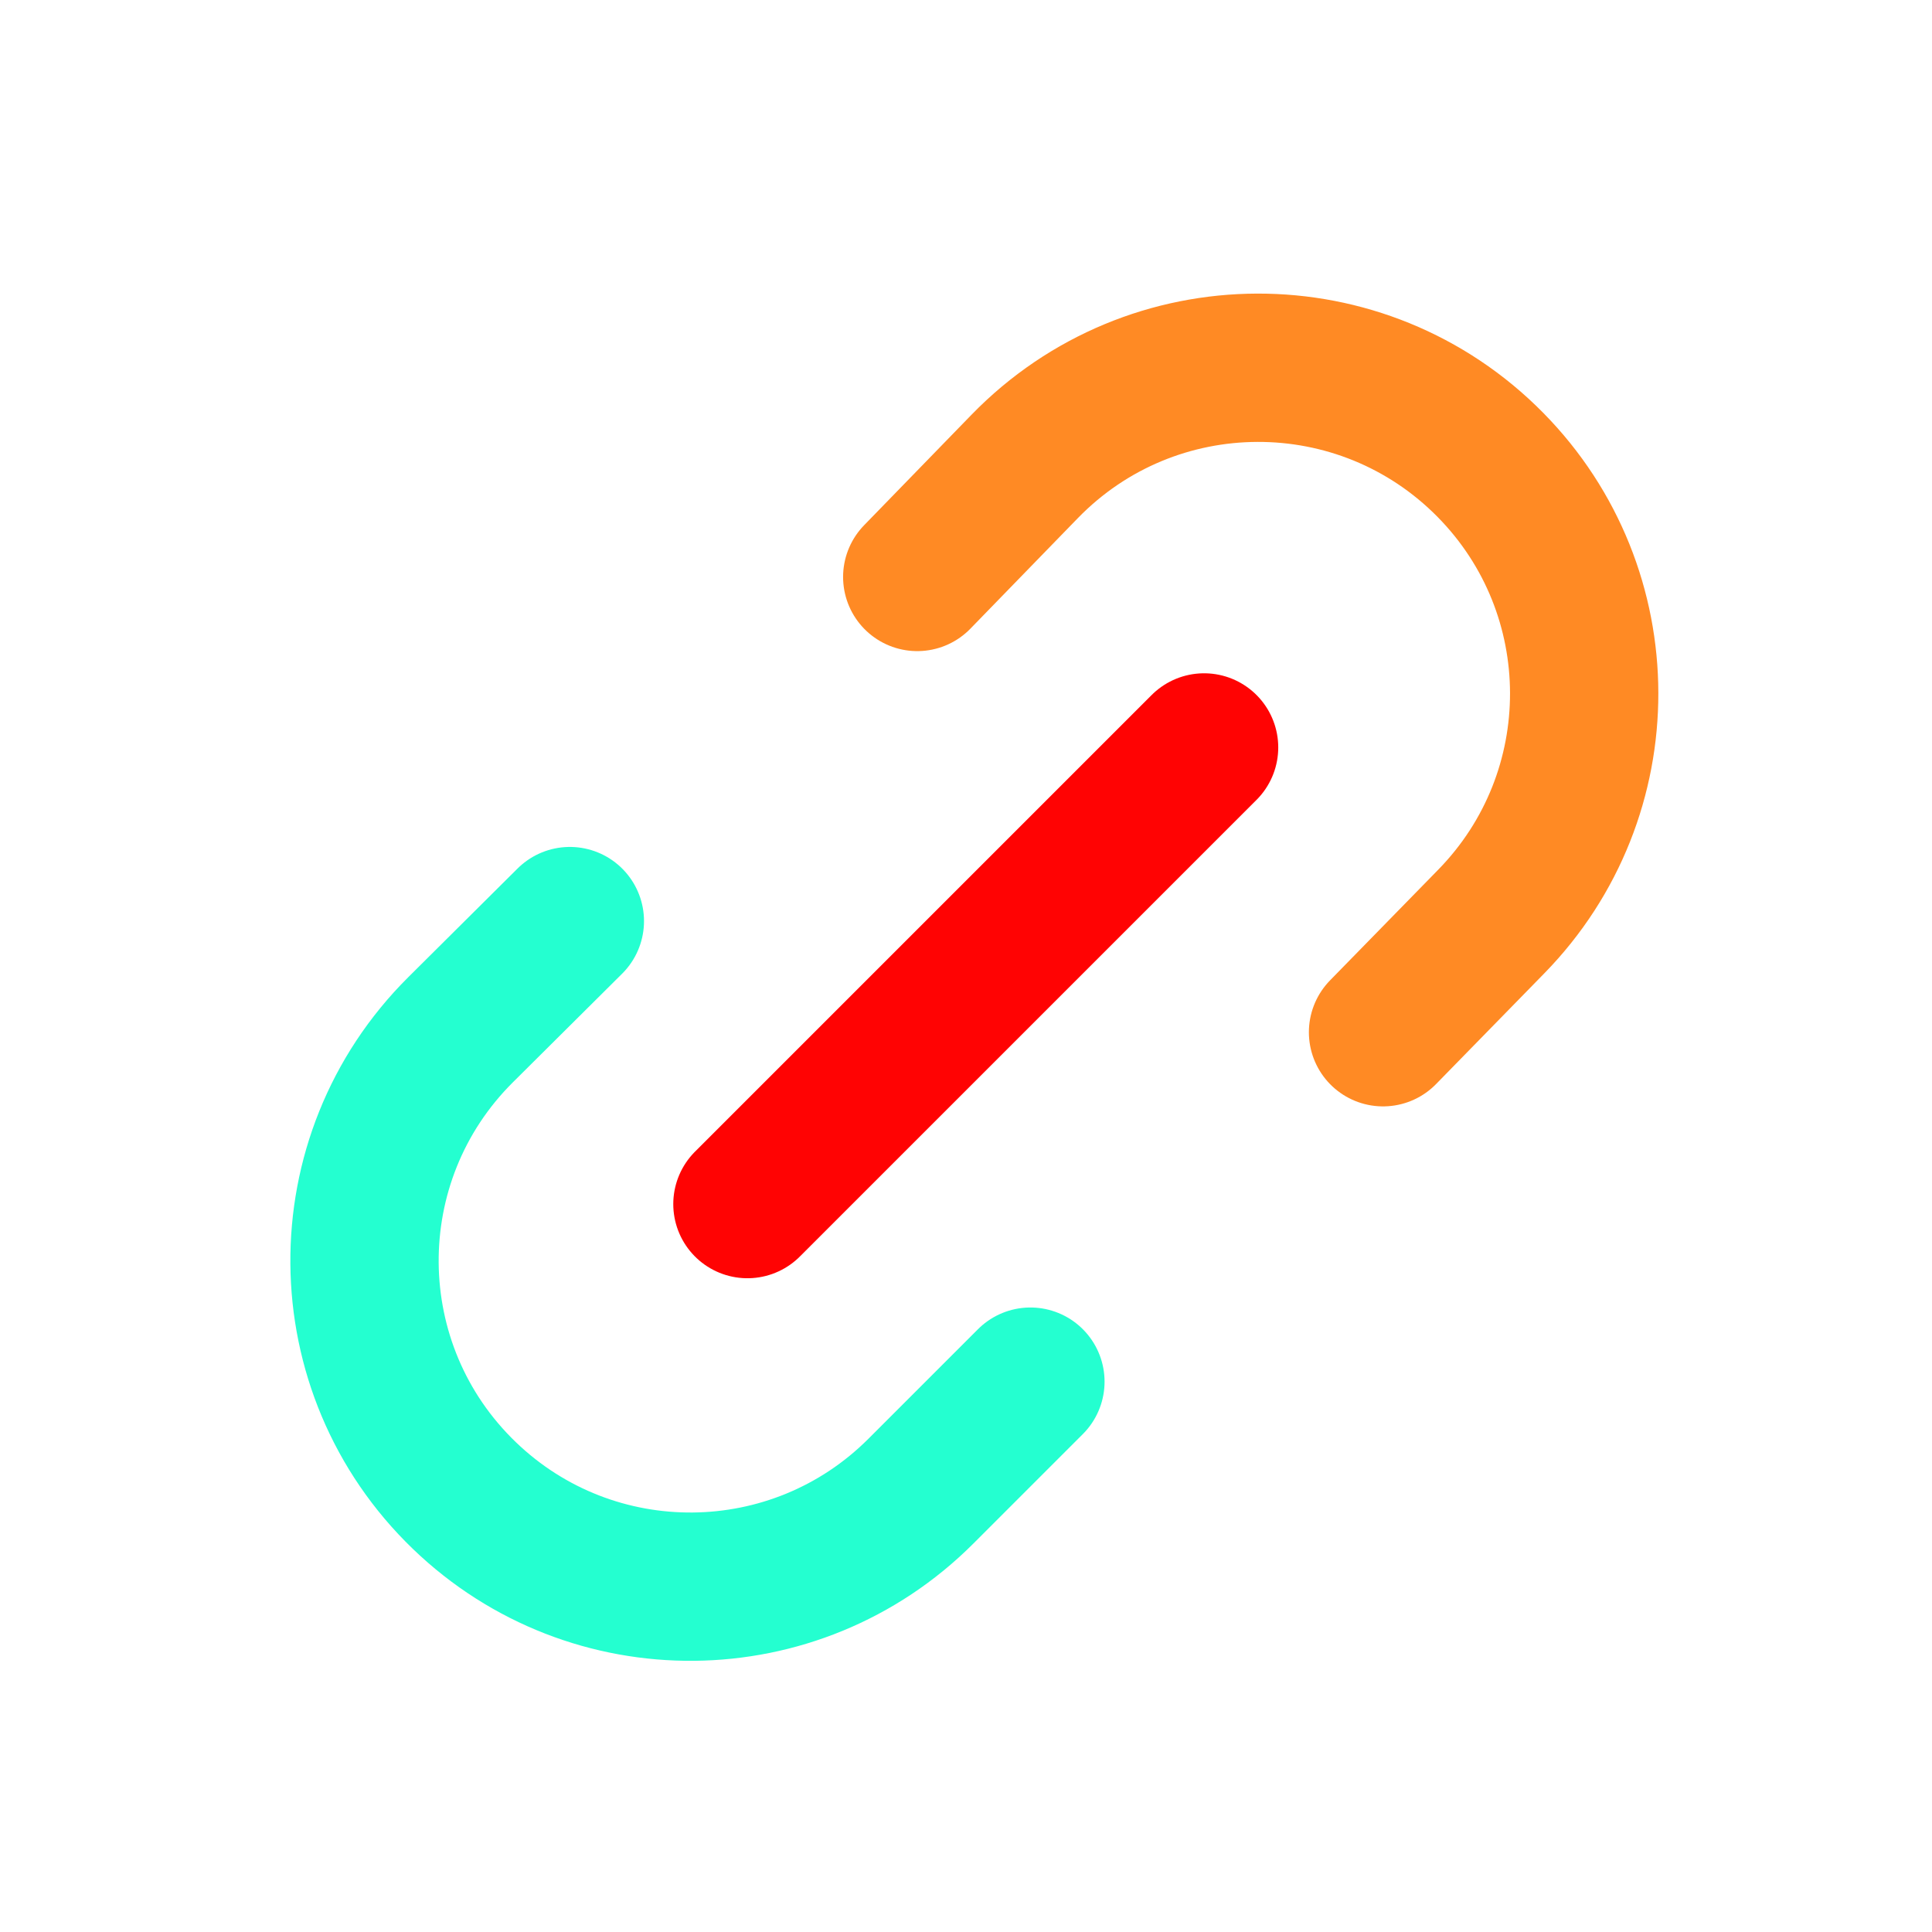 <svg width="128" height="128" viewBox="0 0 128 128" fill="none" xmlns="http://www.w3.org/2000/svg">
<path d="M49.519 79.774L79.774 49.52" stroke="#FF0303" stroke-width="9.826" stroke-linecap="round"/>
<path d="M37.754 61.025L30.517 68.221C21.93 76.759 22.043 90.688 30.767 99.085V99.085C39.242 107.244 52.689 107.116 61.007 98.798L68.267 91.538" stroke="#24FFD0" stroke-width="9.826" stroke-linecap="round"/>
<path d="M60.77 38.225L67.883 30.907C76.322 22.224 90.251 22.178 98.748 30.805V30.805C107.003 39.186 107.029 52.634 98.806 61.047L91.63 68.388" stroke="#FF8A24" stroke-width="9.826" stroke-linecap="round"/>
</svg>
